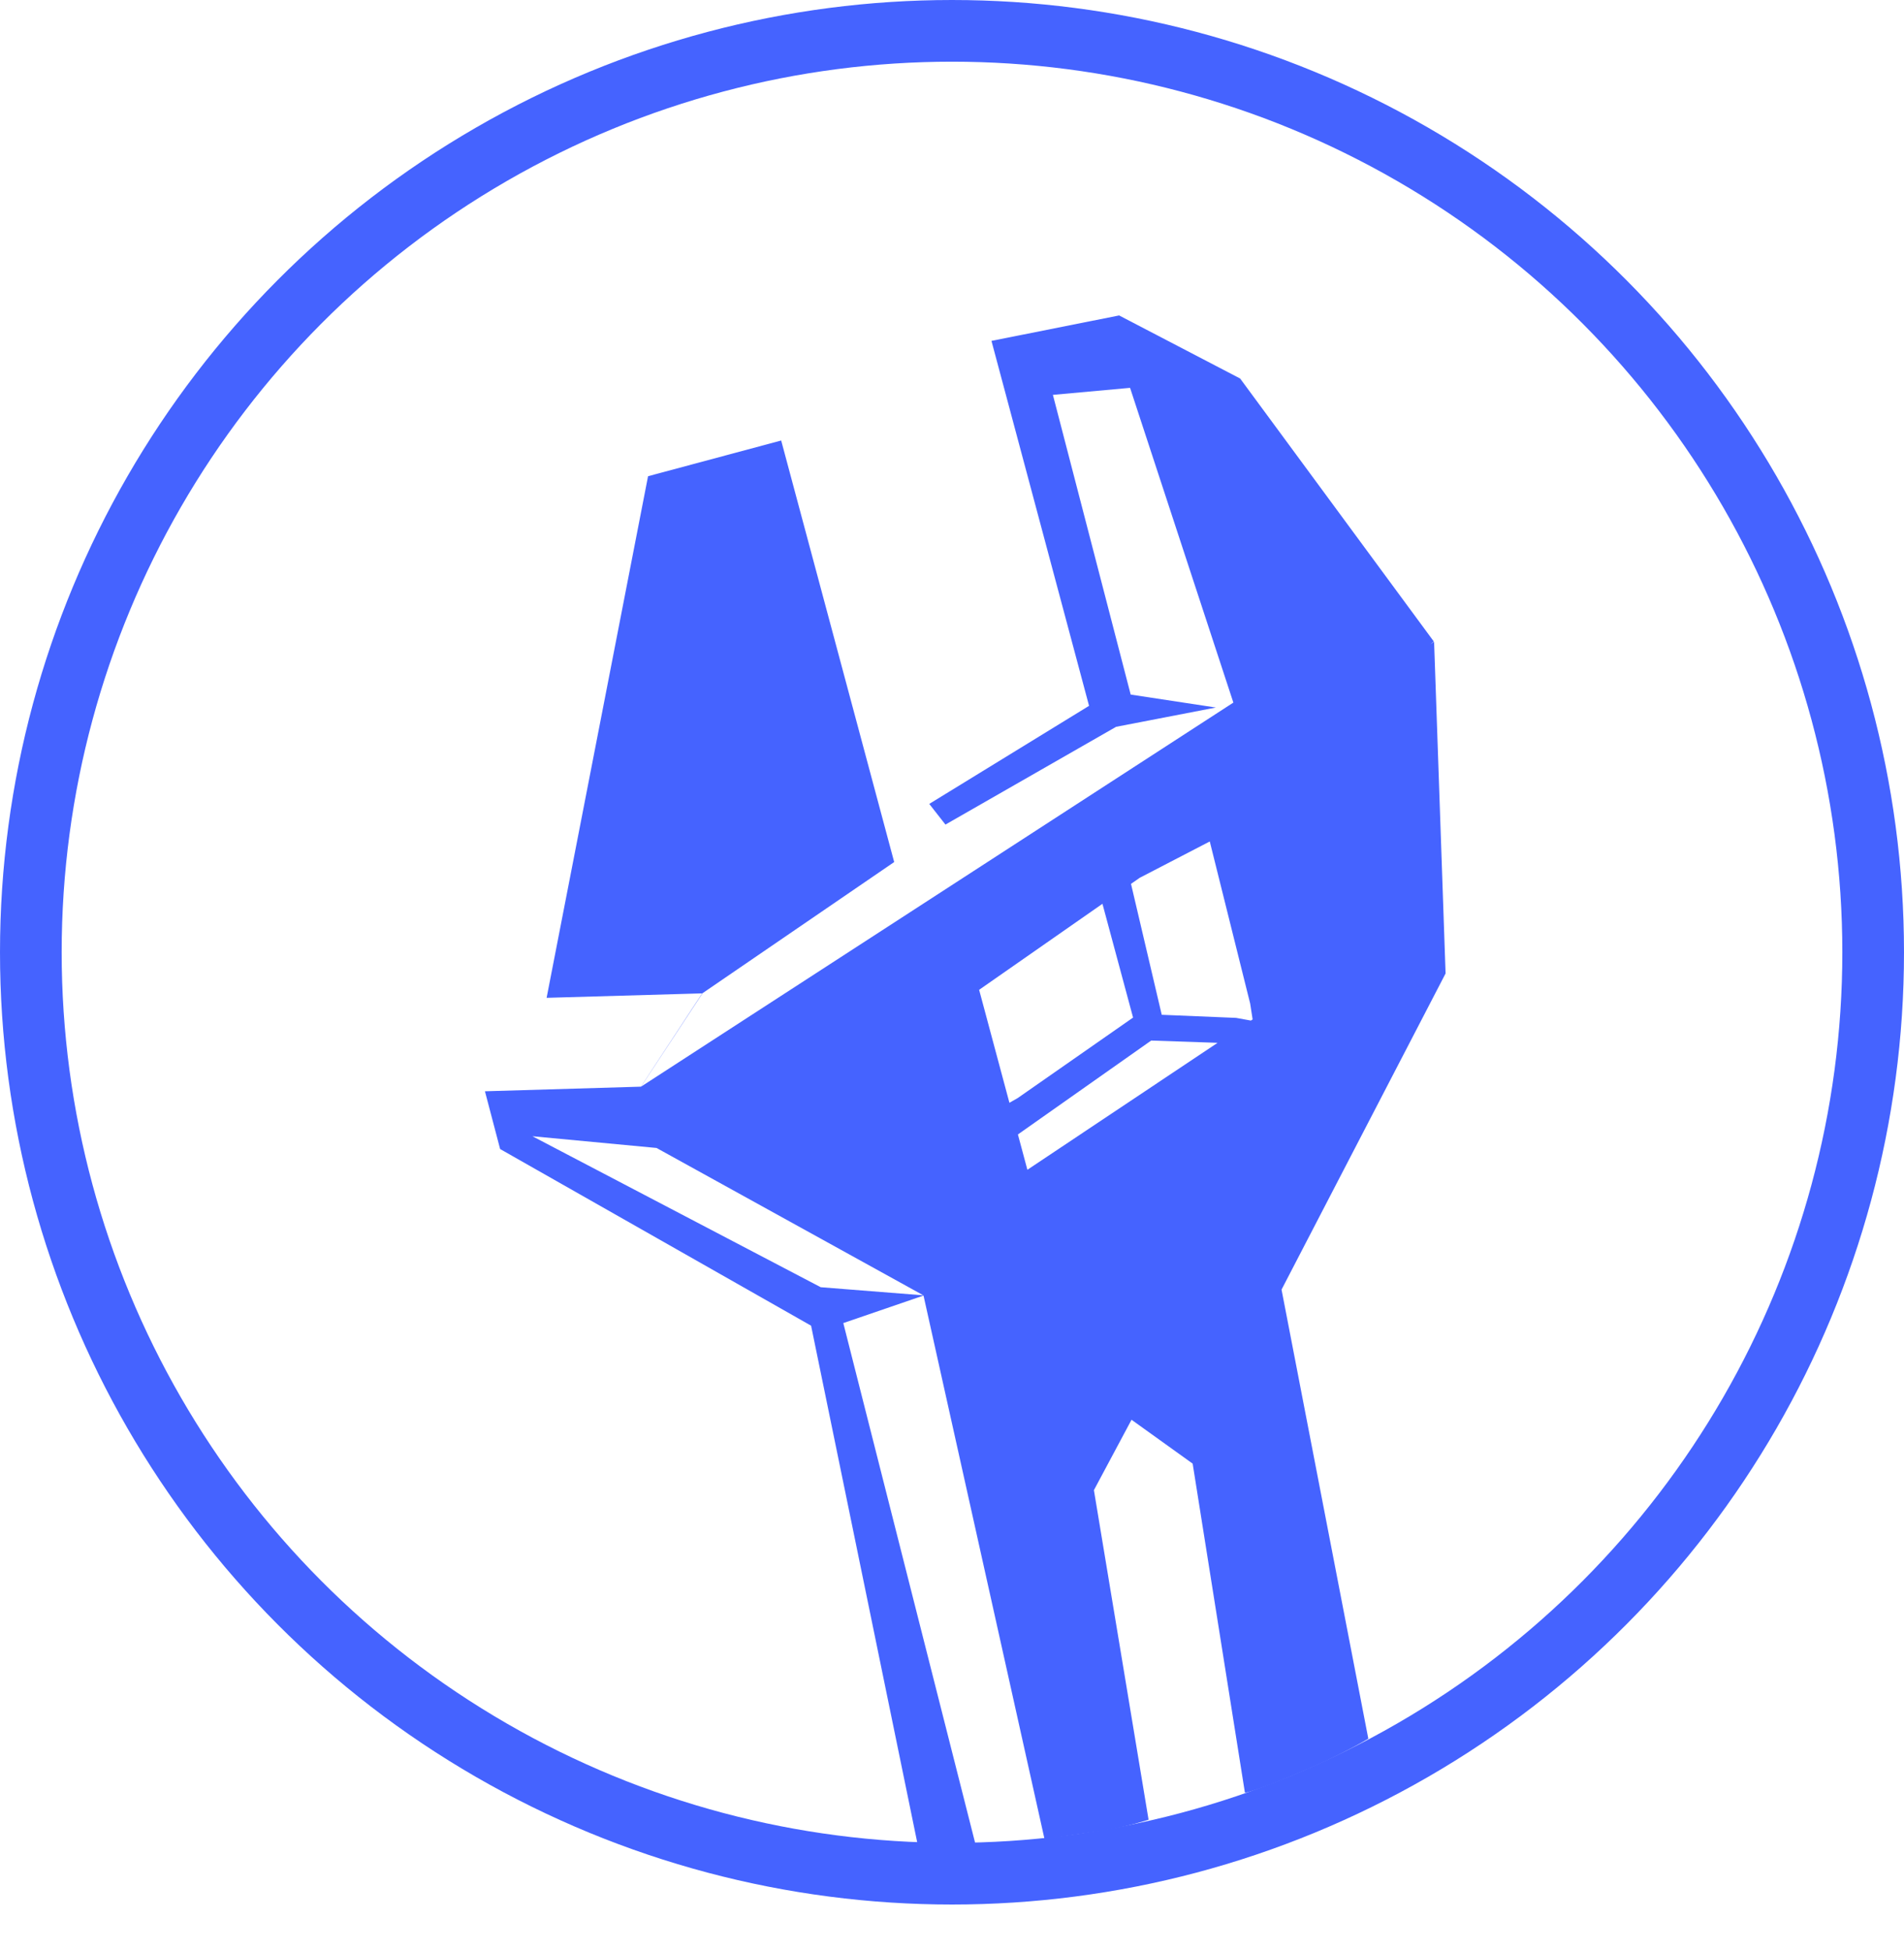 <svg width="247" height="253" fill="none" xmlns="http://www.w3.org/2000/svg"><circle cx="123.5" cy="123.5" r="119.5" stroke="#4563FF" stroke-width="8"/><path d="M177.5 225.5s-3.33 2-8 4c-7 3-8 3-8 3l-6.78-42.68-7.93-5.69-4.88 9.13L149 236s-3 1-6.5 1.5l-7 1-15.7-70.5-34.63-19.12-16.1-1.52 37.4 19.58 13.4 1.06-10.47 3.59L126.5 239H119l-13.78-67.07-40.34-22.91-1.97-7.49 20.25-.6 7.97-12.1-20.22.58 13.16-67.65 17.27-4.63L116 111.8l-24.92 17.05-7.95 12.1L160 91.12 146.6 50.3l-10.01.91 10.09 38.87 11.05 1.68-12.94 2.5-22.14 12.68-2.1-2.68 20.73-12.72-12.66-47.33 16.56-3.3 15.7 8.18 25.12 34.1-26.4 22.46-32.58 22.72 6.26 23.34 29.22-19.5-.32-2.06-5.24-21.02-10.26 5.32 4.03 17.16 9.65.4 2.52.46-4.16 2.8-9.38-.32-21.24 14.96-8.28-.53 12.2-6.97 14.97-10.44-4.9-18.2 43.95-30.54 1.49 43.02-21.28 41 11.26 58.26z" fill="#4563FF"/></svg>